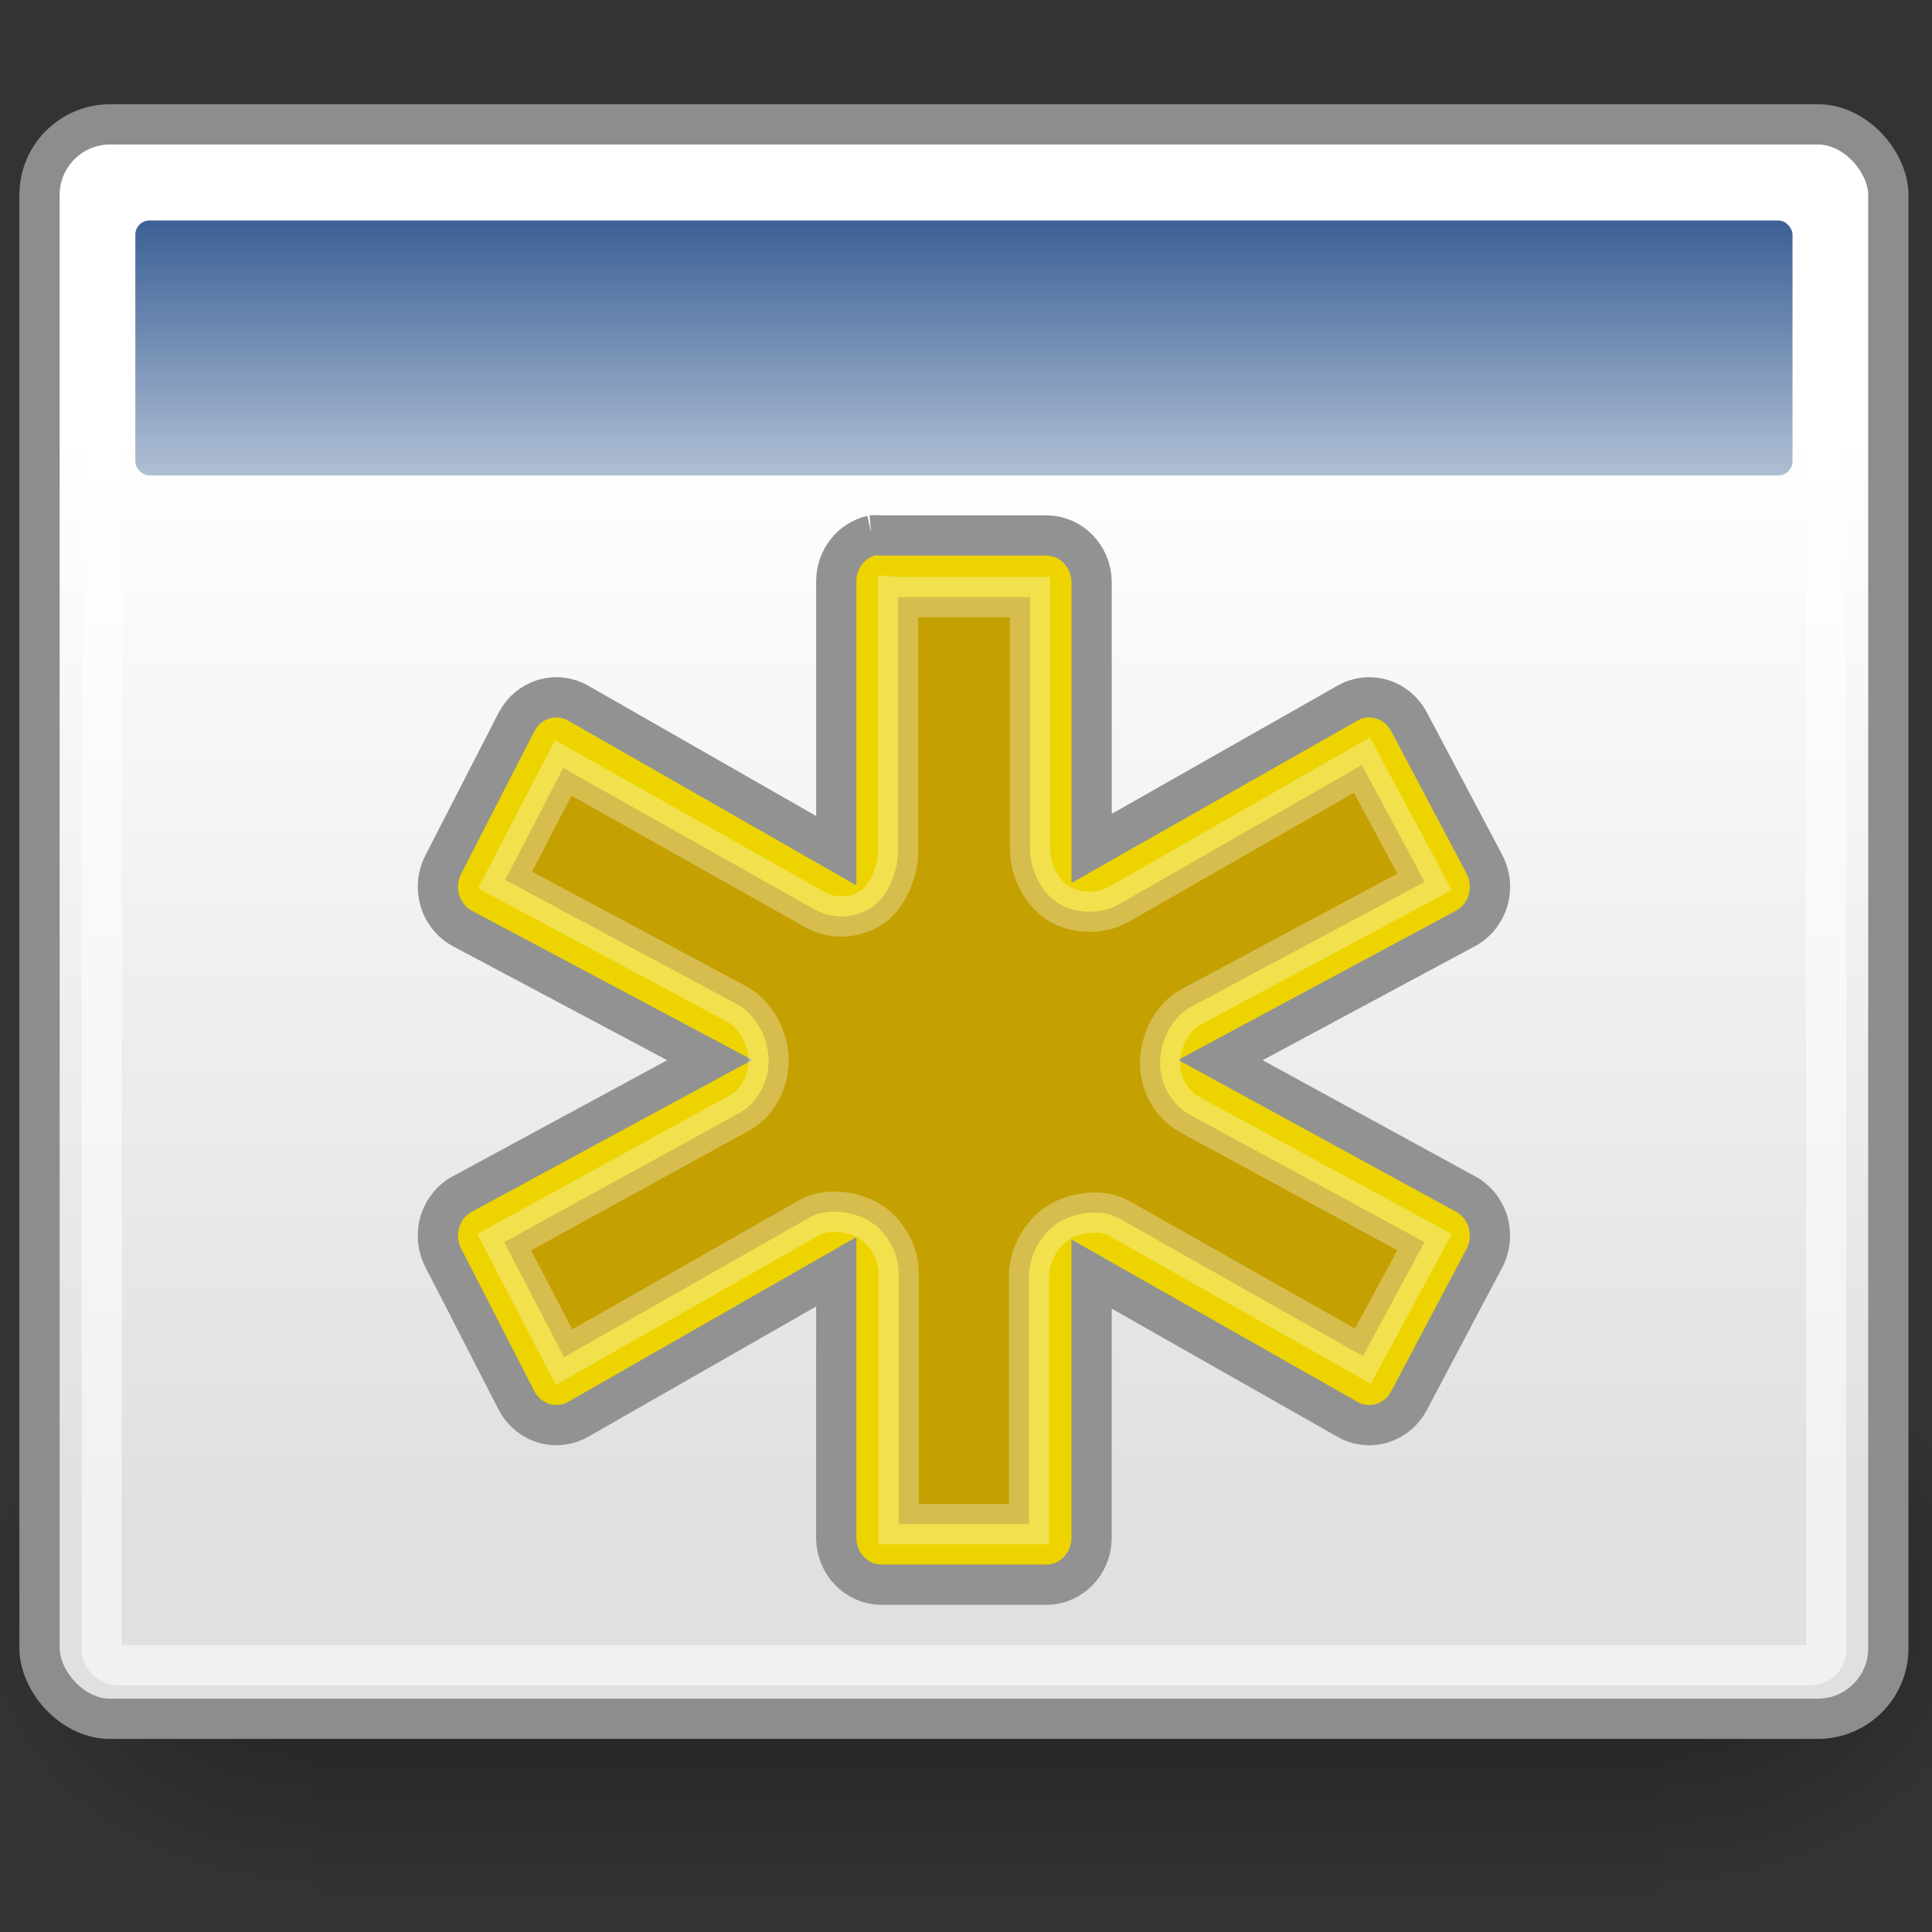 <?xml version="1.0" encoding="UTF-8" standalone="no"?>
<!-- Created with Inkscape (http://www.inkscape.org/) -->

<svg
   xmlns:dc="http://purl.org/dc/elements/1.1/"
   xmlns:cc="http://creativecommons.org/ns#"
   xmlns:rdf="http://www.w3.org/1999/02/22-rdf-syntax-ns#"
   xmlns:svg="http://www.w3.org/2000/svg"
   xmlns="http://www.w3.org/2000/svg"
   xmlns:xlink="http://www.w3.org/1999/xlink"
   xmlns:sodipodi="http://sodipodi.sourceforge.net/DTD/sodipodi-0.dtd"
   xmlns:inkscape="http://www.inkscape.org/namespaces/inkscape"
   inkscape:export-ydpi="90.000000"
   inkscape:export-xdpi="90.000000"
   inkscape:export-filename="/home/jimmac/Desktop/wi-fi.png"
   width="48"
   height="48"
   id="svg11300"
   sodipodi:version="0.32"
   inkscape:version="0.47+devel r9474"
   sodipodi:docname="plugin-regex.svg"
   inkscape:output_extension="org.inkscape.output.svg.inkscape"
   sodipodi:modified="true"
   version="1.0">
  <rect width="100%" height="100%" fill="#333333" stroke="none"/>
  <defs
     id="defs3">
    <linearGradient
       id="linearGradient5048">
      <stop
         style="stop-color:black;stop-opacity:0;"
         offset="0"
         id="stop5050" />
      <stop
         id="stop5056"
         offset="0.5"
         style="stop-color:black;stop-opacity:1;" />
      <stop
         style="stop-color:black;stop-opacity:0;"
         offset="1"
         id="stop5052" />
    </linearGradient>
    <linearGradient
       inkscape:collect="always"
       id="linearGradient5060">
      <stop
         style="stop-color:black;stop-opacity:1;"
         offset="0"
         id="stop5062" />
      <stop
         style="stop-color:black;stop-opacity:0;"
         offset="1"
         id="stop5064" />
    </linearGradient>
    <linearGradient
       id="linearGradient3832">
      <stop
         style="stop-color:#ffffff;stop-opacity:1;"
         offset="0"
         id="stop3834" />
      <stop
         style="stop-color:#e0e0e0;stop-opacity:1;"
         offset="1"
         id="stop3836" />
    </linearGradient>
    <linearGradient
       inkscape:collect="always"
       id="linearGradient4816">
      <stop
         style="stop-color:#204a87;stop-opacity:1;"
         offset="0"
         id="stop4818" />
      <stop
         style="stop-color:#204a87;stop-opacity:0;"
         offset="1"
         id="stop4820" />
    </linearGradient>
    <linearGradient
       inkscape:collect="always"
       xlink:href="#linearGradient5048"
       id="linearGradient5169"
       gradientUnits="userSpaceOnUse"
       gradientTransform="matrix(2.774,0,0,1.97,-1892.179,-872.885)"
       x1="302.857"
       y1="366.648"
       x2="302.857"
       y2="609.505" />
    <radialGradient
       inkscape:collect="always"
       xlink:href="#linearGradient5060"
       id="radialGradient5171"
       gradientUnits="userSpaceOnUse"
       gradientTransform="matrix(2.774,0,0,1.97,-1891.633,-872.885)"
       cx="605.714"
       cy="486.648"
       fx="605.714"
       fy="486.648"
       r="117.143" />
    <radialGradient
       inkscape:collect="always"
       xlink:href="#linearGradient5060"
       id="radialGradient5173"
       gradientUnits="userSpaceOnUse"
       gradientTransform="matrix(-2.774,0,0,1.97,112.762,-872.885)"
       cx="605.714"
       cy="486.648"
       fx="605.714"
       fy="486.648"
       r="117.143" />
    <linearGradient
       inkscape:collect="always"
       xlink:href="#linearGradient4816"
       id="linearGradient3001"
       gradientUnits="userSpaceOnUse"
       x1="13.268"
       y1="7.719"
       x2="13.268"
       y2="12.481"
       gradientTransform="matrix(2.873,0,0,2.532,-14.17,-31.543)" />
    <linearGradient
       inkscape:collect="always"
       xlink:href="#linearGradient3832"
       id="linearGradient3004"
       gradientUnits="userSpaceOnUse"
       gradientTransform="matrix(2.855,0,0,2.494,-14.723,-32.841)"
       x1="17.881"
       y1="11.073"
       x2="17.881"
       y2="21.768" />
  </defs>
  <sodipodi:namedview
     stroke="#ef2929"
     fill="#eeeeec"
     id="base"
     pagecolor="#ffffff"
     bordercolor="#666666"
     borderopacity="0.255"
     inkscape:pageopacity="0.0"
     inkscape:pageshadow="2"
     inkscape:zoom="7.5572037"
     inkscape:cx="0.77712459"
     inkscape:cy="24"
     inkscape:current-layer="layer1"
     showgrid="false"
     inkscape:grid-bbox="true"
     inkscape:document-units="px"
     inkscape:showpageshadow="false"
     inkscape:window-width="1278"
     inkscape:window-height="710"
     inkscape:window-x="0"
     inkscape:window-y="255"
     showguides="true"
     inkscape:guide-bbox="true"
     showborder="true"
     inkscape:window-maximized="0">
    <inkscape:grid
       type="xygrid"
       id="grid8803"
       visible="true"
       enabled="true"
       empspacing="5"
       snapvisiblegridlinesonly="true" />
  </sodipodi:namedview>
  <g
     id="layer1"
     inkscape:label="Layer 1"
     inkscape:groupmode="layer"
     transform="translate(0,16)">
    <g
       id="g5022"
       transform="matrix(0.025,0,0,0.03,46.778,21.354)">
      <rect
         y="-150.697"
         x="-1559.252"
         height="478.357"
         width="1339.633"
         id="rect4173"
         style="opacity:0.402;color:#000000;fill:url(#linearGradient5169);fill-opacity:1;fill-rule:nonzero;stroke:none;stroke-width:1;marker:none;visibility:visible;display:inline;overflow:visible" />
      <path
         inkscape:connector-curvature="0"
         sodipodi:nodetypes="cccc"
         id="path5058"
         d="m -219.619,-150.68 c 0,0 0,478.331 0,478.331 142.874,0.9 345.4,-107.17 345.4,-239.196 0,-132.027 -159.437,-239.135 -345.4,-239.135 z"
         style="opacity:0.402;color:#000000;fill:url(#radialGradient5171);fill-opacity:1;fill-rule:nonzero;stroke:none;stroke-width:1;marker:none;visibility:visible;display:inline;overflow:visible" />
      <path
         inkscape:connector-curvature="0"
         style="opacity:0.402;color:#000000;fill:url(#radialGradient5173);fill-opacity:1;fill-rule:nonzero;stroke:none;stroke-width:1;marker:none;visibility:visible;display:inline;overflow:visible"
         d="m -1559.252,-150.68 c 0,0 0,478.331 0,478.331 -142.874,0.9 -345.4,-107.17 -345.4,-239.196 0,-132.027 159.437,-239.135 345.4,-239.135 z"
         id="path5018"
         sodipodi:nodetypes="cccc" />
    </g>
    <rect
       ry="1.752"
       rx="1.752"
       y="-12.91"
       x="0.982"
       height="39.613"
       width="45.933"
       id="rect4828"
       style="color:#000000;fill:url(#linearGradient3004);fill-opacity:1;fill-rule:evenodd;stroke:#8d8d8d;stroke-width:1;stroke-linecap:butt;stroke-linejoin:miter;stroke-miterlimit:4;stroke-opacity:1;stroke-dasharray:none;stroke-dashoffset:0;marker:none;visibility:visible;display:inline;overflow:visible" />
    <rect
       ry="0.352"
       rx="0.352"
       y="-10.522"
       x="3.362"
       height="6.334"
       width="41.173"
       id="rect4830"
       style="color:#000000;fill:url(#linearGradient3001);fill-opacity:1;fill-rule:evenodd;stroke:none;stroke-width:1;marker:none;visibility:visible;display:inline;overflow:visible" />
    <rect
       style="color:#000000;fill:none;stroke:#ffffff;stroke-width:1;stroke-linecap:butt;stroke-linejoin:miter;stroke-miterlimit:4;stroke-opacity:0.545;stroke-dasharray:none;stroke-dashoffset:0;marker:none;visibility:visible;display:inline;overflow:visible"
       id="rect4958"
       width="42.844"
       height="36.949"
       x="2.527"
       y="-11.577"
       rx="0.415"
       ry="0.366" />
    <path
       style="font-size:28px;font-style:normal;font-weight:normal;fill:#edd400;fill-opacity:1;stroke:#929292;stroke-width:1;stroke-linecap:butt;stroke-linejoin:miter;stroke-miterlimit:4;stroke-opacity:1;stroke-dasharray:none;font-family:Sans"
       d="m 21.66,-2.696 c -0.517,0.118 -0.885,0.594 -0.883,1.143 l 0,6.688 -6.398,-3.658 C 14.116,1.322 13.804,1.284 13.514,1.37 13.223,1.456 12.978,1.659 12.834,1.934 L 11.014,5.478 c -0.145,0.279 -0.174,0.608 -0.081,0.91 0.094,0.302 0.302,0.551 0.577,0.691 l 6.123,3.258 -6.123,3.315 c -0.275,0.139 -0.483,0.389 -0.577,0.691 -0.094,0.302 -0.064,0.631 0.081,0.91 l 1.82,3.544 c 0.144,0.275 0.389,0.479 0.68,0.565 0.29,0.086 0.602,0.047 0.865,-0.107 l 6.398,-3.658 0,6.631 c 0.012,0.626 0.499,1.131 1.103,1.143 l 4.137,0 c 0.604,-0.012 1.091,-0.517 1.103,-1.143 l 0,-6.574 6.343,3.601 c 0.263,0.155 0.574,0.193 0.865,0.107 0.291,-0.086 0.535,-0.289 0.68,-0.565 l 1.875,-3.544 c 0.145,-0.279 0.174,-0.608 0.081,-0.91 -0.094,-0.302 -0.302,-0.551 -0.577,-0.691 L 30.32,10.337 36.387,7.079 c 0.275,-0.139 0.483,-0.389 0.577,-0.691 0.094,-0.302 0.065,-0.631 -0.081,-0.91 L 35.008,1.934 C 34.864,1.659 34.619,1.456 34.328,1.37 34.038,1.284 33.726,1.322 33.464,1.477 l -6.343,3.601 0,-6.631 C 27.108,-2.179 26.622,-2.684 26.017,-2.696 l -4.137,0 c -0.073,-0.008 -0.147,-0.008 -0.221,0 z"
       id="path2199"
       inkscape:connector-curvature="0" />
    <path
       style="font-size:28px;font-style:normal;font-weight:normal;fill:#c4a000;fill-opacity:1;stroke:#ffffff;stroke-width:1;stroke-linecap:butt;stroke-linejoin:miter;stroke-miterlimit:4;stroke-opacity:0.301;stroke-dasharray:none;font-family:Sans"
       d="m 22.312,-1.166 0,6.326 c -0.004,0.512 -0.268,1.151 -0.694,1.41 -0.425,0.259 -0.95,0.268 -1.383,0.023 l -6.242,-3.514 -1.442,2.783 5.728,3.069 c 0.484,0.244 0.816,0.849 0.816,1.408 0,0.559 -0.284,1.092 -0.768,1.336 l -5.8,3.187 1.487,2.855 6.095,-3.467 c 0.433,-0.245 1.078,-0.164 1.503,0.095 0.425,0.259 0.712,0.778 0.718,1.29 l 0,6.232 3.236,0 0,-6.185 c 0.004,-0.512 0.316,-1.055 0.742,-1.314 0.425,-0.259 1.07,-0.34 1.503,-0.095 l 6.05,3.42 1.532,-2.831 -5.779,-3.139 c -0.484,-0.244 -0.792,-0.753 -0.792,-1.312 0,-0.559 0.308,-1.164 0.792,-1.408 L 35.393,5.91 33.837,3.007 27.788,6.474 C 27.355,6.719 26.734,6.71 26.308,6.451 25.883,6.192 25.596,5.625 25.591,5.113 l 0,-6.279 -3.278,0 z"
       id="path4152"
       sodipodi:nodetypes="ccsccccsccccsccccsccccsccccsccc"
       inkscape:connector-curvature="0" />
  </g>
</svg>
